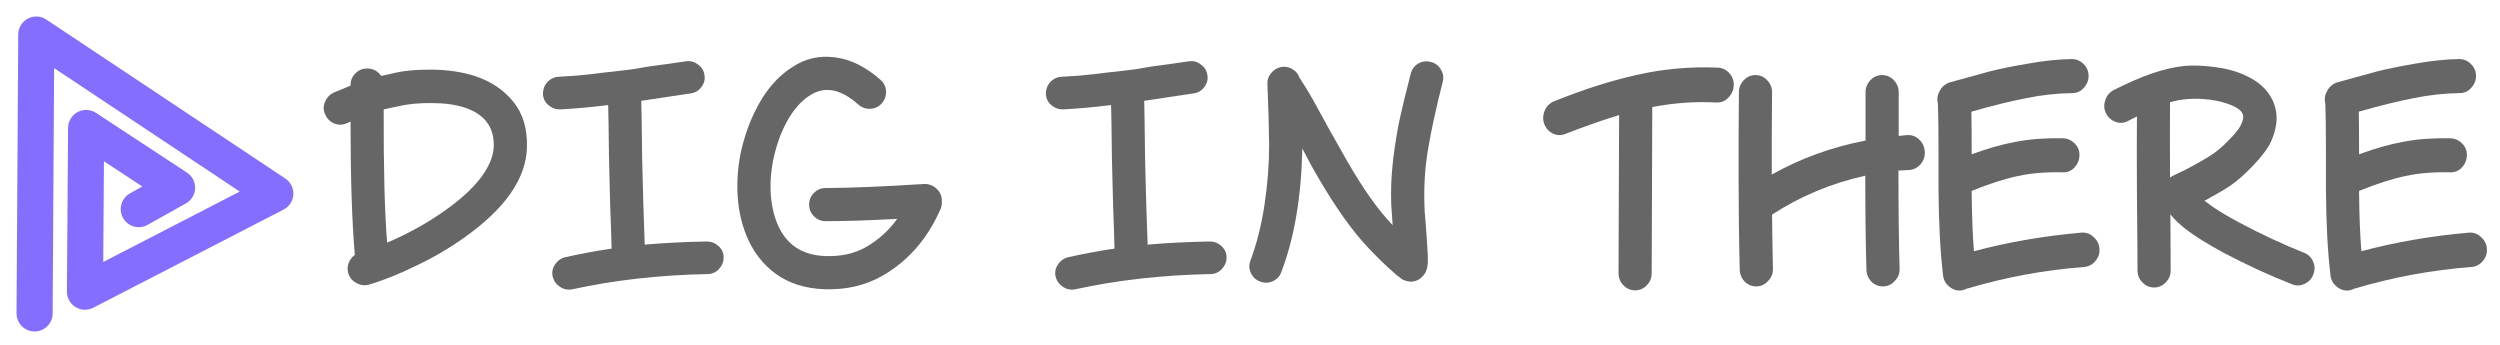<?xml version="1.0" encoding="UTF-8" standalone="no"?>
<svg
   width="180mm"
   height="24.872mm"
   viewBox="0 0 180 24.872"
   version="1.1"
   id="svg8"
   inkscape:version="1.2.2 (b0a8486541, 2022-12-01)"
   sodipodi:docname="digin-full.svg"
   inkscape:export-filename="others/digin-full.png"
   inkscape:export-xdpi="90"
   inkscape:export-ydpi="90"
   xml:space="preserve"
   xmlns:inkscape="http://www.inkscape.org/namespaces/inkscape"
   xmlns:sodipodi="http://sodipodi.sourceforge.net/DTD/sodipodi-0.dtd"
   xmlns="http://www.w3.org/2000/svg"
   xmlns:svg="http://www.w3.org/2000/svg"
   xmlns:rdf="http://www.w3.org/1999/02/22-rdf-syntax-ns#"
   xmlns:cc="http://creativecommons.org/ns#"
   xmlns:dc="http://purl.org/dc/elements/1.1/"><defs
     id="defs2" /><sodipodi:namedview
     id="base"
     pagecolor="#ffffff"
     bordercolor="#666666"
     borderopacity="1.0"
     inkscape:pageopacity="0.0"
     inkscape:pageshadow="2"
     inkscape:zoom="1.9756952"
     inkscape:cx="325.20198"
     inkscape:cy="63.521944"
     inkscape:document-units="mm"
     inkscape:current-layer="layer1"
     inkscape:document-rotation="0"
     showgrid="false"
     inkscape:window-width="2238"
     inkscape:window-height="1358"
     inkscape:window-x="0"
     inkscape:window-y="20"
     inkscape:window-maximized="1"
     inkscape:snap-global="false"
     inkscape:showpageshadow="0"
     inkscape:pagecheckerboard="0"
     inkscape:deskcolor="#d1d1d1" /><g
     inkscape:label="Layer 1"
     inkscape:groupmode="layer"
     id="layer1"
     transform="translate(-100.694,-158.462)"><g
       id="g187"
       style="font-size:20.586px;line-height:6.031px;letter-spacing:0px;word-spacing:0px;fill:#666666;stroke-width:0.241px"><path
         d="m 128.567,175.93 q 2.244,-0.947 4.158,-2.306 1.667,-1.173 2.573,-2.347 0.906,-1.194 0.947,-2.264 0.062,-2.079 -2.079,-2.8 -1.009,-0.329 -2.367,-0.329 -1.359,-0.021 -2.409,0.226 -0.7,0.144 -1.07,0.226 -0.021,6.299 0.247,9.593 z m -0.432,-12.001 0.762,-0.165 q 1.194,-0.309 2.923,-0.288 1.729,0.021 3.108,0.473 1.709,0.576 2.738,1.853 1.029,1.276 0.968,3.294 -0.103,3.355 -4.529,6.484 -1.626,1.153 -3.5,2.038 -1.853,0.906 -3.355,1.338 -0.473,0.124 -0.906,-0.124 -0.432,-0.226 -0.576,-0.7 -0.103,-0.371 0.021,-0.72 0.144,-0.371 0.453,-0.597 -0.309,-3.52 -0.309,-9.593 l -0.288,0.124 q -0.453,0.185 -0.906,0 -0.453,-0.206 -0.638,-0.659 -0.206,-0.453 0,-0.906 0.185,-0.453 0.638,-0.659 l 1.194,-0.494 v -0.041 q 0,-0.494 0.35,-0.844 0.35,-0.35 0.844,-0.35 0.638,0 1.009,0.535 z"
         style="font-family:'The Urban Way';-inkscape-font-specification:'The Urban Way';fill:#666666"
         id="path270" /><path
         d="m 140.898,163.99 q 0.659,-0.041 1.297,-0.082 0.638,-0.062 1.379,-0.144 0.741,-0.103 1.235,-0.144 0.494,-0.062 1.379,-0.165 l 1.215,-0.206 1.379,-0.185 q 1.029,-0.144 1.276,-0.185 0.494,-0.082 0.885,0.226 0.412,0.288 0.473,0.762 0.082,0.473 -0.226,0.865 -0.288,0.391 -0.762,0.453 l -3.561,0.535 q 0.021,0.576 0.062,4.138 0.021,1.112 0.082,3.211 0.082,2.079 0.103,3.006 2.1,-0.185 4.467,-0.226 0.494,0 0.844,0.329 0.371,0.329 0.371,0.823 0,0.473 -0.35,0.844 -0.329,0.35 -0.823,0.35 -5.167,0.103 -9.696,1.091 -0.494,0.103 -0.906,-0.165 -0.412,-0.268 -0.535,-0.741 -0.103,-0.473 0.165,-0.865 0.268,-0.412 0.741,-0.535 1.667,-0.371 3.335,-0.618 -0.021,-1.029 -0.103,-3.191 -0.062,-2.161 -0.082,-3.273 -0.041,-3.541 -0.062,-3.87 -1.853,0.226 -3.417,0.309 -0.494,0.021 -0.865,-0.288 -0.371,-0.309 -0.412,-0.782 -0.021,-0.494 0.288,-0.865 0.329,-0.371 0.823,-0.412 z"
         style="font-family:'The Urban Way';-inkscape-font-specification:'The Urban Way';fill:#666666"
         id="path272" /><path
         d="m 162.492,165.987 q -1.894,-1.688 -3.479,-0.659 -0.803,0.494 -1.462,1.544 -0.659,1.07 -1.029,2.45 -0.371,1.359 -0.35,2.758 0.041,1.4 0.473,2.45 0.926,2.285 3.479,2.367 1.688,0.062 2.944,-0.659 1.338,-0.782 2.223,-2.017 -3.026,0.165 -5.146,0.165 -0.494,0 -0.844,-0.35 -0.35,-0.35 -0.35,-0.844 0,-0.494 0.35,-0.844 0.35,-0.35 0.844,-0.35 2.45,0 7.081,-0.288 0.494,-0.021 0.865,0.309 0.371,0.309 0.412,0.803 v 0.165 q 0.021,0.288 -0.103,0.556 -1.4,3.17 -4.138,4.755 -1.853,1.07 -4.22,0.988 -2.079,-0.082 -3.5,-1.112 -1.4,-1.029 -2.1,-2.738 -0.618,-1.503 -0.659,-3.335 -0.021,-1.832 0.432,-3.397 0.473,-1.729 1.359,-3.17 0.906,-1.441 2.141,-2.223 1.4,-0.947 3.088,-0.721 1.688,0.206 3.294,1.626 0.371,0.329 0.391,0.823 0.021,0.494 -0.309,0.865 -0.329,0.371 -0.823,0.391 -0.494,0.021 -0.865,-0.309 z"
         style="font-family:'The Urban Way';-inkscape-font-specification:'The Urban Way';fill:#666666"
         id="path274" /><path
         d="m 177.108,163.99 q 0.659,-0.041 1.297,-0.082 0.638,-0.062 1.379,-0.144 0.741,-0.103 1.235,-0.144 0.494,-0.062 1.379,-0.165 l 1.215,-0.206 1.379,-0.185 q 1.029,-0.144 1.276,-0.185 0.494,-0.082 0.885,0.226 0.412,0.288 0.473,0.762 0.082,0.473 -0.226,0.865 -0.288,0.391 -0.762,0.453 l -3.561,0.535 q 0.021,0.576 0.062,4.138 0.021,1.112 0.082,3.211 0.082,2.079 0.103,3.006 2.1,-0.185 4.467,-0.226 0.494,0 0.844,0.329 0.371,0.329 0.371,0.823 0,0.473 -0.35,0.844 -0.329,0.35 -0.823,0.35 -5.167,0.103 -9.696,1.091 -0.494,0.103 -0.906,-0.165 -0.412,-0.268 -0.535,-0.741 -0.103,-0.473 0.165,-0.865 0.268,-0.412 0.741,-0.535 1.667,-0.371 3.335,-0.618 -0.021,-1.029 -0.103,-3.191 -0.062,-2.161 -0.082,-3.273 -0.041,-3.541 -0.062,-3.87 -1.853,0.226 -3.417,0.309 -0.494,0.021 -0.865,-0.288 -0.371,-0.309 -0.412,-0.782 -0.021,-0.494 0.288,-0.865 0.329,-0.371 0.823,-0.412 z"
         style="font-family:'The Urban Way';-inkscape-font-specification:'The Urban Way';fill:#666666"
         id="path276" /><path
         d="m 200.966,174.674 q -0.082,-1.153 -0.103,-1.462 -0.062,-1.565 0.144,-3.335 0.226,-1.77 0.494,-2.964 0.206,-0.968 0.762,-3.129 0.124,-0.494 0.535,-0.741 0.432,-0.247 0.906,-0.124 0.494,0.124 0.741,0.556 0.247,0.412 0.124,0.885 -0.72,2.841 -1.05,4.817 -0.329,1.956 -0.268,3.952 0,0.206 0.021,0.597 0.041,0.371 0.082,0.947 0.041,0.556 0.062,0.885 0.082,1.276 0.082,1.338 v 0.515 q -0.021,0.165 -0.041,0.288 -0.082,0.432 -0.371,0.7 -0.494,0.473 -1.153,0.288 -0.103,-0.041 -0.226,-0.082 l -0.124,-0.082 q -0.041,-0.041 -0.103,-0.082 -0.103,-0.062 -0.226,-0.165 -0.288,-0.247 -0.638,-0.576 -1.009,-0.926 -1.894,-1.935 -1.647,-1.894 -3.561,-5.29 l -0.7,-1.317 q -0.103,5.188 -1.503,8.872 -0.165,0.473 -0.618,0.679 -0.453,0.206 -0.926,0.021 -0.453,-0.165 -0.659,-0.618 -0.206,-0.453 -0.021,-0.906 0.679,-1.832 1.009,-4.035 0.329,-2.223 0.329,-4.282 -0.021,-1.873 -0.124,-4.364 -0.021,-0.494 0.309,-0.844 0.329,-0.371 0.823,-0.412 0.391,-0.021 0.72,0.206 0.329,0.206 0.453,0.576 0.494,0.741 0.947,1.544 l 1.153,2.1 q 0.7,1.256 0.906,1.606 1.77,3.191 3.273,4.899 z"
         style="font-family:'The Urban Way';-inkscape-font-specification:'The Urban Way';fill:#666666"
         id="path278" /><path
         d="m 212.577,165.76 q 3.211,-1.297 6.011,-1.914 2.8,-0.638 5.785,-0.515 0.494,0.021 0.823,0.391 0.35,0.371 0.329,0.885 -0.021,0.515 -0.391,0.885 -0.35,0.371 -0.844,0.35 -2.326,-0.124 -4.632,0.329 v 0.041 q 0,1.997 -0.021,5.97 -0.021,3.952 -0.021,5.929 0,0.535 -0.35,0.885 -0.35,0.371 -0.844,0.371 -0.494,0 -0.844,-0.371 -0.35,-0.35 -0.35,-0.885 0,-1.976 0.021,-5.764 0.021,-3.808 0.021,-5.599 -1.709,0.515 -3.829,1.338 -0.473,0.206 -0.926,0 -0.453,-0.226 -0.638,-0.7 -0.165,-0.494 0.041,-0.968 0.206,-0.473 0.659,-0.659 z"
         style="font-family:'The Urban Way';-inkscape-font-specification:'The Urban Way';fill:#666666"
         id="path280" /><path
         d="m 234.994,171.113 q -3.644,0.803 -6.711,2.8 0.021,2.1 0.062,3.891 0.021,0.494 -0.329,0.865 -0.329,0.391 -0.823,0.412 -0.494,0.021 -0.865,-0.329 -0.35,-0.35 -0.371,-0.865 -0.041,-1.482 -0.062,-3.273 -0.021,-1.791 -0.021,-3.047 0,-1.256 0,-3.335 0.021,-2.1 0.021,-3.129 0,-0.494 0.35,-0.865 0.35,-0.371 0.844,-0.371 0.494,0 0.844,0.371 0.35,0.371 0.35,0.865 0,1.029 -0.021,3.005 0,1.976 0,2.923 3.108,-1.75 6.752,-2.45 v -3.479 q 0,-0.494 0.35,-0.865 0.35,-0.371 0.844,-0.371 0.494,0 0.844,0.371 0.35,0.371 0.35,0.865 v 3.15 q 0.288,-0.041 0.597,-0.062 0.494,-0.041 0.865,0.309 0.371,0.329 0.412,0.865 0.041,0.515 -0.288,0.906 -0.329,0.391 -0.823,0.432 -0.391,0.021 -0.782,0.041 0,4.22 0.082,7.061 0.021,0.494 -0.329,0.865 -0.329,0.391 -0.823,0.412 -0.494,0.021 -0.865,-0.329 -0.35,-0.35 -0.371,-0.865 -0.082,-2.8 -0.082,-6.773 z"
         style="font-family:'The Urban Way';-inkscape-font-specification:'The Urban Way';fill:#666666"
         id="path282" /><path
         d="m 241.046,164.402 2.923,-0.803 q 1.05,-0.268 2.738,-0.556 1.709,-0.309 3.15,-0.329 0.494,0 0.844,0.35 0.371,0.35 0.371,0.865 0,0.494 -0.35,0.865 -0.329,0.371 -0.823,0.371 -1.647,0.021 -3.355,0.371 -1.688,0.329 -3.911,0.968 0.021,1.07 0.021,3.067 1.729,-0.638 3.211,-0.906 1.503,-0.288 3.376,-0.247 0.494,0.021 0.844,0.391 0.35,0.35 0.329,0.865 -0.021,0.494 -0.371,0.865 -0.35,0.35 -0.844,0.329 -1.812,-0.041 -3.211,0.268 -1.4,0.288 -3.335,1.07 0.021,2.532 0.165,4.344 3.705,-0.988 7.74,-1.338 0.494,-0.041 0.865,0.309 0.391,0.329 0.432,0.844 0.041,0.494 -0.288,0.885 -0.329,0.391 -0.803,0.432 -4.302,0.329 -8.378,1.544 h -0.041 q -0.185,0.103 -0.412,0.144 -0.494,0.062 -0.885,-0.268 -0.391,-0.309 -0.453,-0.803 -0.309,-2.573 -0.329,-6.32 v -2.697 q 0,-2.182 -0.041,-3.355 -0.124,-0.473 0.124,-0.906 0.226,-0.453 0.7,-0.618 z"
         style="font-family:'The Urban Way';-inkscape-font-specification:'The Urban Way';fill:#666666"
         id="path284" /><path
         d="m 256.939,171.236 q 0.062,-0.041 0.082,-0.041 0.041,-0.021 0.082,-0.062 l 0.226,-0.103 0.72,-0.35 q 1.153,-0.597 1.873,-1.07 0.556,-0.35 1.235,-1.05 0.7,-0.7 0.865,-1.07 0.288,-0.576 0.124,-0.865 -0.144,-0.309 -0.762,-0.576 -0.659,-0.288 -1.585,-0.412 -0.906,-0.103 -1.606,-0.041 -0.597,0.041 -1.256,0.226 -0.021,2.12 0,5.414 z m -4.076,-6.279 q 3.006,-1.544 5.126,-1.75 0.947,-0.082 2.161,0.082 1.215,0.144 2.203,0.597 1.4,0.638 1.935,1.729 0.679,1.359 -0.082,3.047 -0.35,0.741 -1.297,1.729 -0.926,0.968 -1.667,1.462 -0.762,0.494 -1.832,1.07 l 0.124,0.082 q 0.844,0.659 2.388,1.482 2.409,1.276 4.632,2.161 0.473,0.165 0.679,0.638 0.206,0.453 0.021,0.926 -0.165,0.473 -0.618,0.679 -0.453,0.226 -0.906,0.041 -2.47,-0.968 -4.92,-2.264 -1.688,-0.906 -2.717,-1.688 -0.72,-0.556 -1.132,-1.091 0.021,2.47 0.021,4.035 0,0.515 -0.35,0.865 -0.35,0.371 -0.844,0.371 -0.494,0 -0.844,-0.371 -0.35,-0.35 -0.35,-0.865 0,-1.606 -0.041,-5.332 -0.021,-3.747 0,-5.743 l -0.618,0.309 q -0.432,0.247 -0.906,0.082 -0.473,-0.165 -0.7,-0.618 -0.226,-0.453 -0.062,-0.926 0.144,-0.494 0.597,-0.741 z"
         style="font-family:'The Urban Way';-inkscape-font-specification:'The Urban Way';fill:#666666"
         id="path286" /><path
         d="m 268.94,164.402 2.923,-0.803 q 1.05,-0.268 2.738,-0.556 1.709,-0.309 3.15,-0.329 0.494,0 0.844,0.35 0.371,0.35 0.371,0.865 0,0.494 -0.35,0.865 -0.329,0.371 -0.823,0.371 -1.647,0.021 -3.355,0.371 -1.688,0.329 -3.911,0.968 0.021,1.07 0.021,3.067 1.729,-0.638 3.211,-0.906 1.503,-0.288 3.376,-0.247 0.494,0.021 0.844,0.391 0.35,0.35 0.329,0.865 -0.021,0.494 -0.371,0.865 -0.35,0.35 -0.844,0.329 -1.812,-0.041 -3.211,0.268 -1.4,0.288 -3.335,1.07 0.021,2.532 0.165,4.344 3.705,-0.988 7.74,-1.338 0.494,-0.041 0.865,0.309 0.391,0.329 0.432,0.844 0.041,0.494 -0.288,0.885 -0.329,0.391 -0.803,0.432 -4.302,0.329 -8.378,1.544 h -0.041 q -0.185,0.103 -0.412,0.144 -0.494,0.062 -0.885,-0.268 -0.391,-0.309 -0.453,-0.803 -0.309,-2.573 -0.329,-6.32 v -2.697 q 0,-2.182 -0.041,-3.355 -0.124,-0.473 0.124,-0.906 0.226,-0.453 0.7,-0.618 z"
         style="font-family:'The Urban Way';-inkscape-font-specification:'The Urban Way';fill:#666666"
         id="path288" /></g><path
       style="font-size:20.586px;line-height:6.031px;letter-spacing:0px;word-spacing:0px;fill:none;fill-rule:evenodd;stroke:#846eff;stroke-width:2.599;stroke-linecap:round;stroke-linejoin:round;stroke-dasharray:none;stroke-opacity:1"
       d="m 103.184,181.027 0.122,-20.077 17.209,11.447 -13.702,7.067 0.082,-11.787 6.547,4.299 -2.757,1.543"
       id="path2749"
       sodipodi:nodetypes="ccccccc" /></g></svg>
